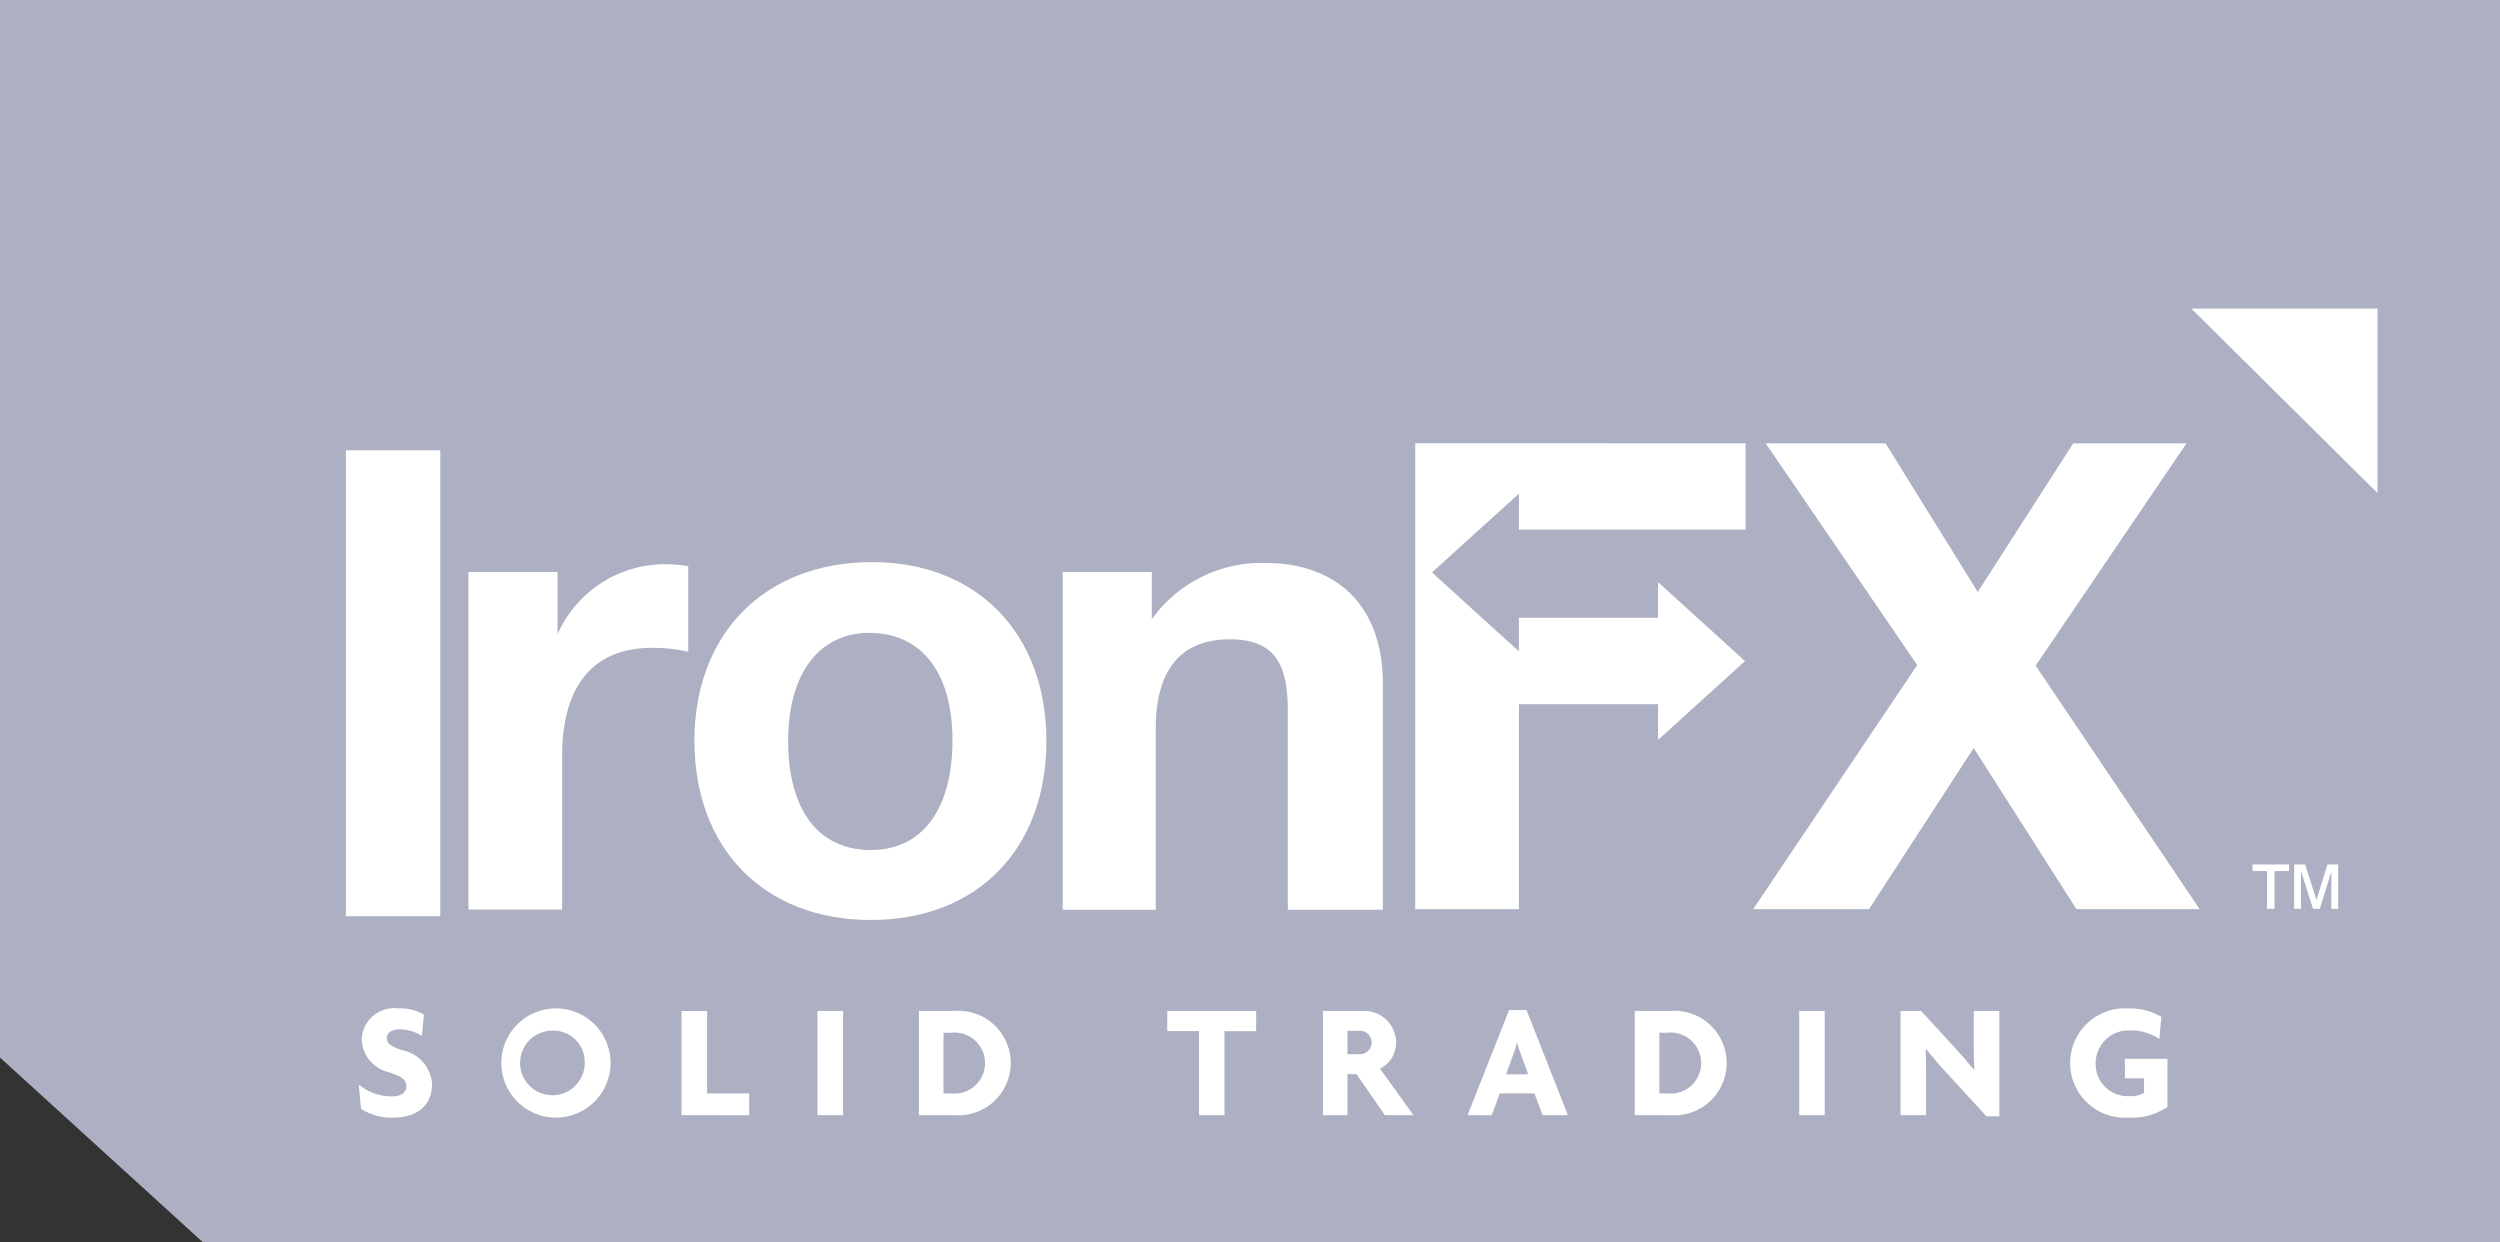 <svg xmlns="http://www.w3.org/2000/svg" width="116.541" height="57.913" viewBox="0 0 116.541 57.913">
  <rect x="0" y="0" width="116.541" height="57.913" fill="#333333" stroke="none"/>
  <g id="ironfx-forex-broker-logo" transform="translate(0 -0.669)">
    <path id="Path_17861" data-name="Path 17861" d="M0,.669v49.3l9.465,8.616H116.541V.669Z" fill="#adb0c2" fill-rule="evenodd"/>
    <path id="Path_17862" data-name="Path 17862" d="M17.076,44.619h4.4V22.9h-4.4Z" transform="translate(-0.952 -1.239)" fill="#fff" fill-rule="evenodd"/>
    <path id="Path_17863" data-name="Path 17863" d="M33.373,32.6a7.845,7.845,0,0,0-1.693-.179c-3.014,0-4.185,2.134-4.185,5v7.2H23.127V28.886h4.152v2.9a5.483,5.483,0,0,1,5.144-3.262,6.4,6.4,0,0,1,.95.091Z" transform="translate(-1.289 -1.552)" fill="#fff" fill-rule="evenodd"/>
    <path id="Path_17864" data-name="Path 17864" d="M38.651,36.75c0,3.229,1.415,5.091,3.849,5.091,2.4,0,3.811-1.888,3.811-5.123,0-3.143-1.443-5-3.873-5C40.1,31.714,38.651,33.608,38.651,36.75Zm12.038,0c0,5.062-3.234,8.352-8.189,8.352s-8.219-3.319-8.219-8.352c0-5.006,3.293-8.33,8.279-8.33C47.455,28.421,50.689,31.745,50.689,36.751Z" transform="translate(-1.91 -1.547)" fill="#fff" fill-rule="evenodd"/>
    <path id="Path_17865" data-name="Path 17865" d="M62.958,44.625V35.438c0-1.951-.37-3.418-2.71-3.418-2.616,0-3.446,1.865-3.446,4.152v8.453H52.463V28.882h4.154v2.2a6.306,6.306,0,0,1,5.271-2.623c3.348,0,5.5,1.98,5.5,5.64V44.625Z" transform="translate(-2.924 -1.548)" fill="#fff" fill-rule="evenodd"/>
    <path id="Path_17866" data-name="Path 17866" d="M85.266,26.575V22.555l-15.4-.005V44.273H74.7V34.714h6.487v1.665l2.03-1.84,2.023-1.833-2.023-1.838-2.03-1.843v1.664H74.7v1.559l-2.027-1.832-2.023-1.842,2.023-1.838L74.7,24.9v1.677Z" transform="translate(-3.894 -1.219)" fill="#fff" fill-rule="evenodd"/>
    <path id="Path_17867" data-name="Path 17867" d="M87.132,22.554h5.587l4.3,6.93,4.451-6.93h5.281L99.718,32.919l7.643,11.35h-5.742L96.83,36.76l-4.88,7.51h-5.4l7.647-11.378Z" transform="translate(-4.823 -1.22)" fill="#fff" fill-rule="evenodd"/>
    <path id="Path_17868" data-name="Path 17868" d="M19.3,55.541a2.513,2.513,0,0,1-1.484-.414L17.711,54a2.425,2.425,0,0,0,1.534.554c.441,0,.686-.179.686-.47s-.169-.435-.777-.647a1.646,1.646,0,0,1-1.306-1.508,1.516,1.516,0,0,1,1.7-1.48,2.2,2.2,0,0,1,1.2.291l-.093.991a2,2,0,0,0-1.017-.306c-.42,0-.619.182-.619.419s.168.376.749.564a1.718,1.718,0,0,1,1.361,1.559C21.128,54.917,20.509,55.541,19.3,55.541Z" transform="translate(-0.987 -2.774)" fill="#fff" fill-rule="evenodd"/>
    <path id="Path_17869" data-name="Path 17869" d="M27.19,51.49a1.506,1.506,0,1,0,1.436,1.5A1.452,1.452,0,0,0,27.19,51.49Zm0,4.052a2.546,2.546,0,1,1,2.642-2.552A2.552,2.552,0,0,1,27.19,55.542Z" transform="translate(-1.369 -2.775)" fill="#fff" fill-rule="evenodd"/>
    <path id="Path_17870" data-name="Path 17870" d="M33.646,55.435V50.578h1.191v3.845H36.8v1.012Z" transform="translate(-1.875 -2.781)" fill="#fff" fill-rule="evenodd"/>
    <g id="Group_163062" data-name="Group 163062" transform="translate(38.108 15.056)">
      <path id="Path_17871" data-name="Path 17871" d="M40.357,55.435H41.55V50.578H40.357Z" transform="translate(-40.357 -17.838)" fill="#fff" fill-rule="evenodd"/>
      <path id="Path_17872" data-name="Path 17872" d="M46.879,51.592h-.368v2.831h.368a1.423,1.423,0,1,0,0-2.831Zm.138,3.843H45.365V50.578h1.652a2.436,2.436,0,1,1,0,4.857Z" transform="translate(-40.636 -17.838)" fill="#fff" fill-rule="evenodd"/>
      <path id="Path_17873" data-name="Path 17873" d="M60.293,51.521v3.914H59.107v-3.92h-1.48v-.937H61.77v.943Z" transform="translate(-41.32 -17.838)" fill="#fff" fill-rule="evenodd"/>
      <path id="Path_17874" data-name="Path 17874" d="M66.962,51.505h-.508v1.089h.508a.549.549,0,1,0,0-1.089Zm1.233,3.93-1.319-1.912h-.423v1.912H65.309V50.578h1.829a1.483,1.483,0,0,1,1.582,1.47,1.341,1.341,0,0,1-.749,1.218l1.556,2.17Z" transform="translate(-41.748 -17.838)" fill="#fff" fill-rule="evenodd"/>
      <path id="Path_17875" data-name="Path 17875" d="M74.922,52.555a4.436,4.436,0,0,1-.155-.5h-.015a3.3,3.3,0,0,1-.153.5l-.354.974h1.031Zm1.029,2.878-.386-1.014H73.954l-.377,1.014H72.453l1.932-4.9H75.2l1.928,4.9Z" transform="translate(-42.146 -17.835)" fill="#fff" fill-rule="evenodd"/>
      <path id="Path_17876" data-name="Path 17876" d="M82.221,51.592h-.368v2.831h.368a1.424,1.424,0,1,0,0-2.831Zm.141,3.843H80.705V50.578h1.657a2.436,2.436,0,1,1,0,4.857Z" transform="translate(-42.606 -17.838)" fill="#fff" fill-rule="evenodd"/>
      <path id="Path_17877" data-name="Path 17877" d="M88.822,55.435h1.189V50.578H88.822Z" transform="translate(-43.058 -17.838)" fill="#fff" fill-rule="evenodd"/>
      <path id="Path_17878" data-name="Path 17878" d="M97.828,55.488l-1.9-2.072c-.31-.334-.657-.744-.916-1.066l-.016.008c.016.342.021.714.021,1.021v2.055H93.824V50.578h.961l1.662,1.811c.227.251.572.647.8.929l.017-.008c-.017-.29-.025-.6-.025-.906V50.578h1.192v4.911Z" transform="translate(-43.337 -17.838)" fill="#fff" fill-rule="evenodd"/>
      <path id="Path_17879" data-name="Path 17879" d="M104.92,55.542a2.549,2.549,0,1,1-.026-5.088,2.884,2.884,0,0,1,1.556.391l-.093,1.036a2.291,2.291,0,0,0-1.341-.4,1.532,1.532,0,0,0-1.628,1.554,1.491,1.491,0,0,0,1.589,1.506,1.278,1.278,0,0,0,.666-.146v-.683h-.891V52.8h1.983v2.24A2.881,2.881,0,0,1,104.92,55.542Z" transform="translate(-43.804 -17.831)" fill="#fff" fill-rule="evenodd"/>
      <path id="Path_17880" data-name="Path 17880" d="M108.184,15.905h8.677v8.6Z" transform="translate(-44.137 -15.905)" fill="#fff" fill-rule="evenodd"/>
      <path id="Path_17881" data-name="Path 17881" d="M113.143,45.417V43.345h.511l.53,1.655.512-1.655h.5v2.072h-.319V43.679l-.539,1.738h-.315l-.56-1.764v1.764Zm-1.265,0V43.653H111.2v-.308h1.708v.308h-.682v1.764Z" transform="translate(-44.306 -17.435)" fill="#fff" fill-rule="evenodd"/>
    </g>
  </g>
</svg>
